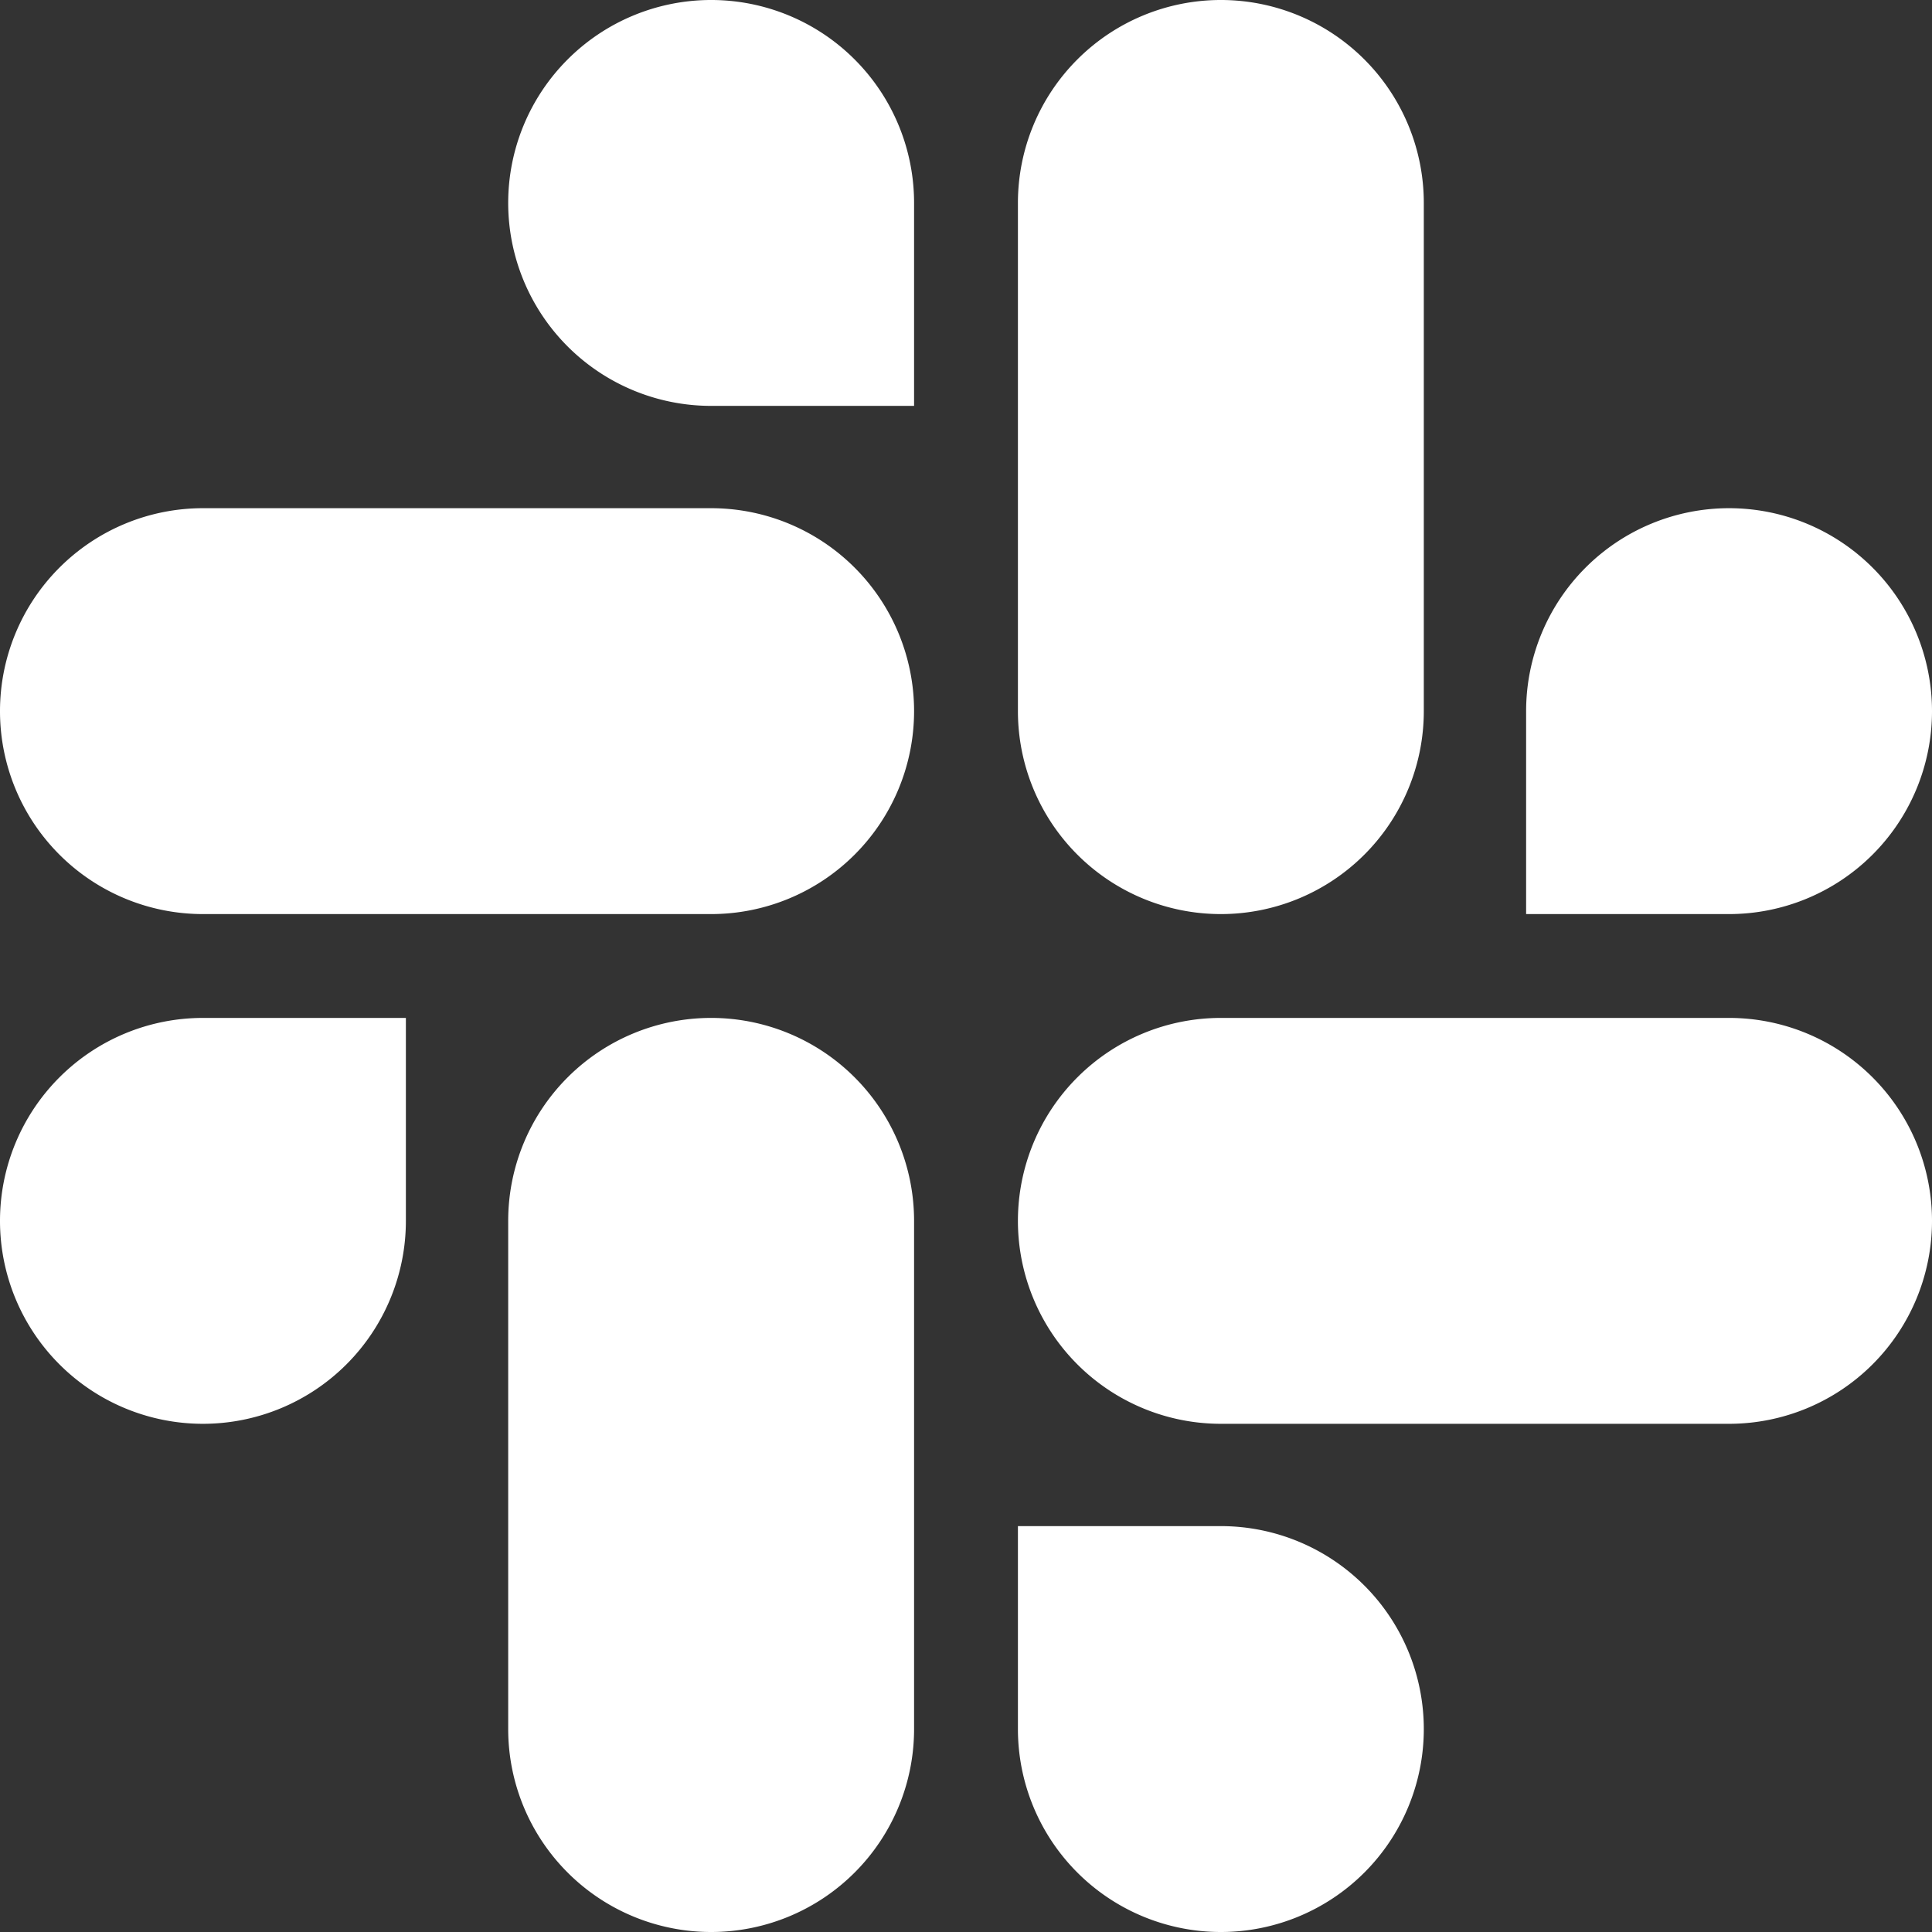 <svg xmlns="http://www.w3.org/2000/svg" width="24" height="24" viewBox="0 0 24 24"><rect x="0" y="0" width="24" height="24" fill="#333333" stroke="none"/><defs><style>.a{fill:#fff;}</style></defs><path class="a" d="M5.042,47.166a2.521,2.521,0,1,1-2.521-2.521H5.042Zm1.271,0a2.521,2.521,0,1,1,5.042,0v6.313a2.521,2.521,0,1,1-5.042,0V47.166ZM8.834,37.042a2.521,2.521,0,1,1,2.521-2.521v2.521Zm0,1.271a2.521,2.521,0,1,1,0,5.042H2.521a2.521,2.521,0,0,1,0-5.042Zm10.124,2.521a2.521,2.521,0,1,1,2.521,2.521H18.958V40.834Zm-1.271,0a2.521,2.521,0,1,1-5.042,0V34.521a2.521,2.521,0,0,1,5.042,0v6.313ZM15.166,50.958a2.521,2.521,0,1,1-2.521,2.521V50.958Zm0-1.271a2.521,2.521,0,0,1,0-5.042h6.313a2.521,2.521,0,0,1,0,5.042Z" transform="translate(0 -32)"/></svg>